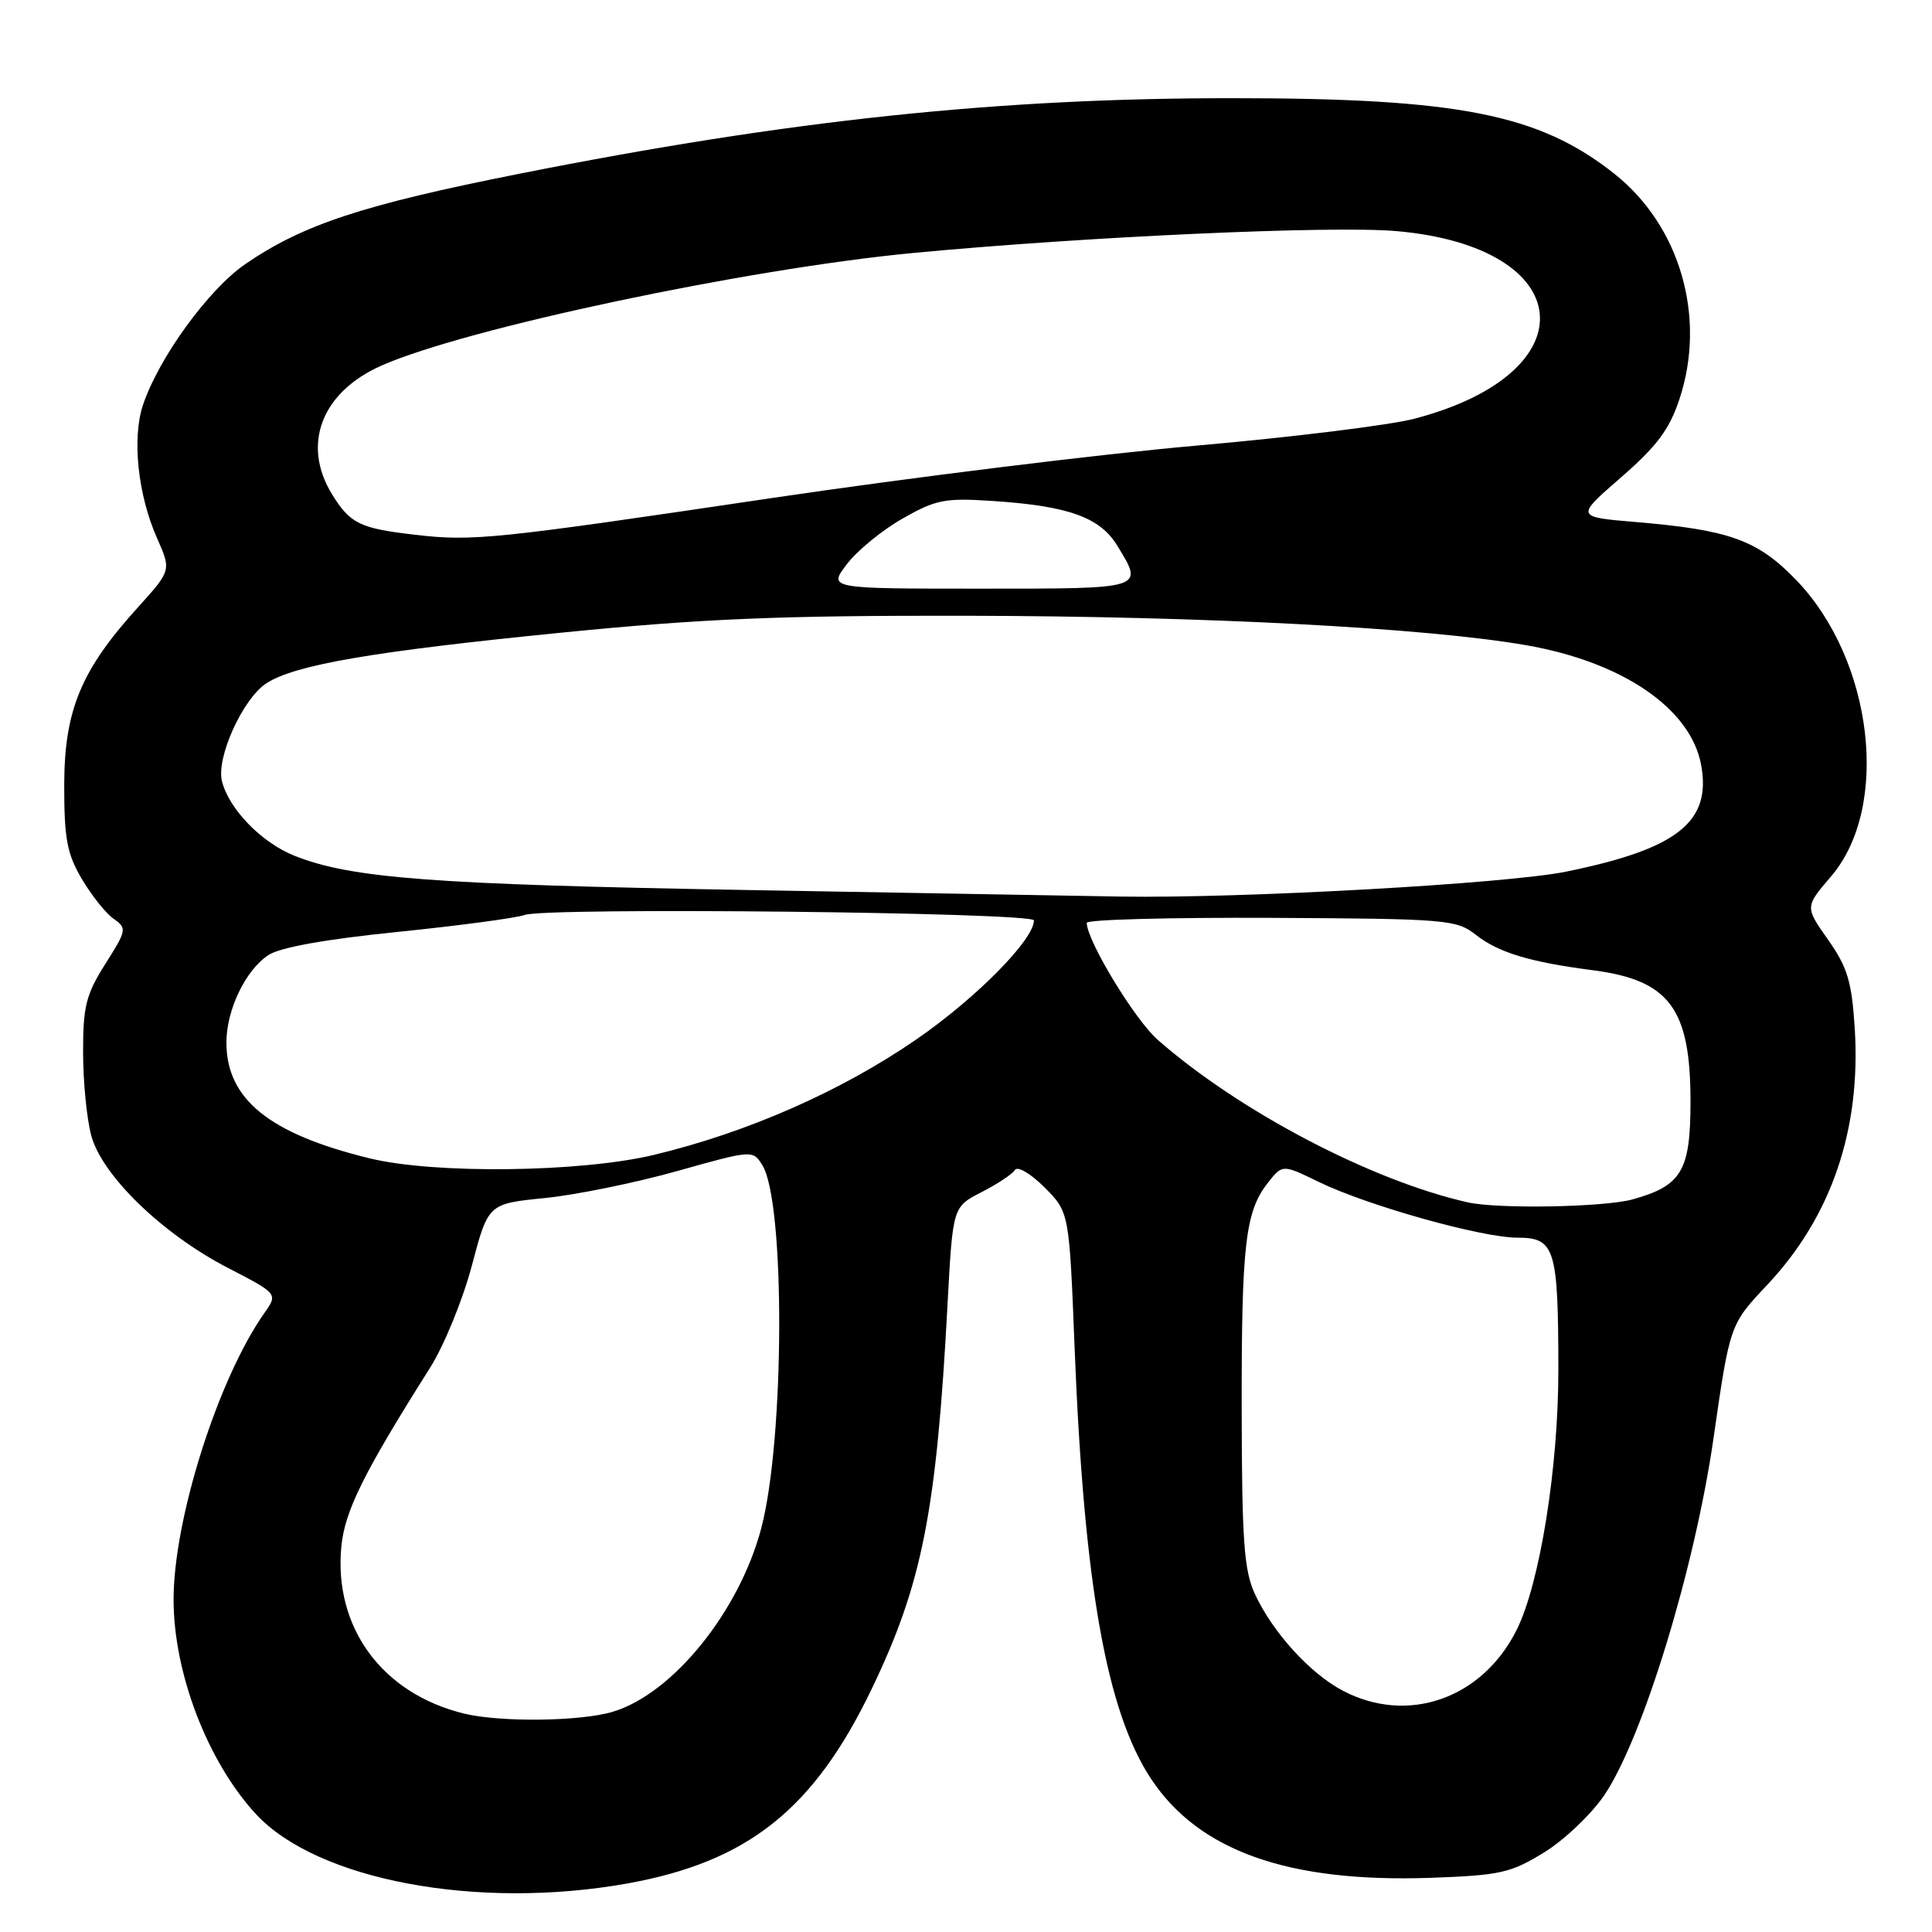 <?xml version="1.0" encoding="UTF-8" standalone="no"?>
<!DOCTYPE svg PUBLIC "-//W3C//DTD SVG 1.1//EN" "http://www.w3.org/Graphics/SVG/1.1/DTD/svg11.dtd" >
<svg xmlns="http://www.w3.org/2000/svg" xmlns:xlink="http://www.w3.org/1999/xlink" version="1.1" viewBox="0 0 256 256">
 <g >
 <path fill="currentColor"
d=" M 83.07 249.58 C 99.08 246.72 107.85 239.75 115.53 223.74 C 122.21 209.83 124.10 200.23 125.56 172.71 C 126.25 159.92 126.25 159.92 130.05 157.97 C 132.15 156.90 134.14 155.58 134.48 155.03 C 134.82 154.48 136.56 155.49 138.39 157.32 C 141.68 160.62 141.68 160.62 142.39 178.56 C 143.63 209.94 146.61 226.76 152.51 235.69 C 158.85 245.28 170.73 249.48 189.61 248.82 C 198.78 248.49 200.18 248.18 204.61 245.45 C 207.30 243.80 210.89 240.37 212.60 237.84 C 217.71 230.23 224.58 207.76 227.06 190.50 C 229.22 175.50 229.22 175.50 234.15 170.27 C 242.68 161.22 246.62 149.64 245.76 136.21 C 245.37 130.06 244.79 128.16 242.23 124.52 C 239.16 120.17 239.16 120.17 242.63 116.12 C 250.51 106.91 248.22 87.45 238.00 76.85 C 232.89 71.56 229.20 70.22 216.73 69.17 C 208.76 68.50 208.76 68.50 214.80 63.25 C 219.53 59.14 221.21 56.90 222.53 52.90 C 226.14 42.05 222.63 29.91 213.88 23.00 C 203.93 15.13 193.27 13.02 163.45 13.01 C 132.23 12.99 104.64 15.91 68.83 23.02 C 48.06 27.14 40.12 29.76 32.48 35.01 C 27.59 38.38 20.98 47.50 18.93 53.71 C 17.48 58.11 18.27 65.57 20.80 71.29 C 22.70 75.58 22.70 75.58 18.28 80.47 C 10.73 88.80 8.53 94.11 8.51 104.00 C 8.50 111.14 8.88 113.14 10.85 116.48 C 12.14 118.66 14.04 121.04 15.06 121.75 C 16.84 123.00 16.79 123.26 13.96 127.72 C 11.40 131.76 11.00 133.34 11.01 139.45 C 11.01 143.33 11.50 148.30 12.10 150.50 C 13.55 155.79 21.52 163.51 30.16 167.98 C 36.83 171.43 36.83 171.43 35.04 173.97 C 28.90 182.68 23.00 201.29 23.00 211.95 C 23.00 221.68 27.49 233.40 33.88 240.34 C 41.97 249.13 63.22 253.12 83.07 249.58 Z  M 61.50 227.06 C 50.64 224.42 44.20 215.65 45.23 204.92 C 45.69 200.19 48.18 195.18 57.00 181.21 C 58.84 178.30 61.32 172.23 62.52 167.71 C 64.69 159.50 64.69 159.50 72.17 158.75 C 76.29 158.34 84.18 156.73 89.70 155.18 C 99.70 152.37 99.75 152.37 101.01 154.38 C 104.06 159.28 103.98 190.73 100.87 202.50 C 97.96 213.53 89.13 224.45 81.19 226.82 C 76.93 228.10 66.30 228.23 61.50 227.06 Z  M 177.90 224.01 C 173.56 221.72 168.62 216.27 166.28 211.21 C 164.84 208.10 164.56 204.20 164.53 187.00 C 164.50 164.91 165.00 160.55 167.99 156.74 C 169.93 154.27 169.93 154.27 174.72 156.60 C 181.19 159.75 196.33 164.00 201.09 164.00 C 206.04 164.00 206.48 165.42 206.49 181.50 C 206.50 194.48 204.03 209.88 200.95 216.00 C 196.37 225.13 186.50 228.55 177.90 224.01 Z  M 194.50 159.32 C 181.75 156.46 164.22 147.27 153.40 137.78 C 150.36 135.11 144.00 124.62 144.00 122.28 C 144.00 121.85 155.00 121.56 168.43 121.62 C 191.72 121.74 192.99 121.85 195.56 123.87 C 198.55 126.22 202.72 127.48 210.98 128.55 C 221.20 129.86 224.00 133.60 224.00 145.95 C 224.00 155.15 222.84 157.12 216.31 158.93 C 212.59 159.96 198.50 160.22 194.50 159.32 Z  M 49.00 153.49 C 35.70 150.25 30.01 145.66 30.00 138.15 C 30.00 133.82 32.53 128.54 35.57 126.55 C 37.11 125.53 43.21 124.44 52.73 123.48 C 60.85 122.65 68.40 121.64 69.50 121.24 C 72.33 120.19 137.00 120.89 137.00 121.96 C 137.00 124.51 129.38 132.23 121.46 137.70 C 111.55 144.55 99.05 150.06 86.64 153.03 C 76.97 155.35 57.60 155.59 49.00 153.49 Z  M 98.89 117.93 C 57.27 117.20 46.49 116.38 38.99 113.38 C 34.64 111.64 30.34 107.21 29.41 103.51 C 28.63 100.40 32.16 92.60 35.27 90.56 C 39.04 88.09 49.35 86.32 74.50 83.82 C 93.13 81.97 103.30 81.55 128.00 81.59 C 159.65 81.65 188.91 83.18 202.20 85.49 C 214.97 87.70 224.00 93.86 225.40 101.31 C 226.82 108.90 222.30 112.49 207.50 115.50 C 199.64 117.10 164.52 119.06 148.50 118.80 C 144.10 118.73 121.78 118.34 98.89 117.93 Z  M 112.22 74.75 C 113.58 72.96 116.90 70.24 119.60 68.71 C 124.00 66.20 125.21 65.96 131.50 66.38 C 141.58 67.04 145.75 68.54 148.05 72.31 C 151.57 78.08 151.82 78.00 129.87 78.00 C 109.74 78.00 109.74 78.00 112.22 74.75 Z  M 55.00 70.86 C 47.70 70.02 46.41 69.39 44.02 65.53 C 39.93 58.92 42.59 51.96 50.55 48.44 C 61.72 43.50 98.92 35.62 121.00 33.52 C 143.77 31.36 176.40 29.88 185.00 30.62 C 209.15 32.71 210.77 49.38 187.42 55.48 C 184.16 56.34 171.15 57.94 158.50 59.05 C 145.85 60.16 120.65 63.27 102.50 65.96 C 65.34 71.48 62.68 71.75 55.00 70.86 Z "/>
</g>
</svg>